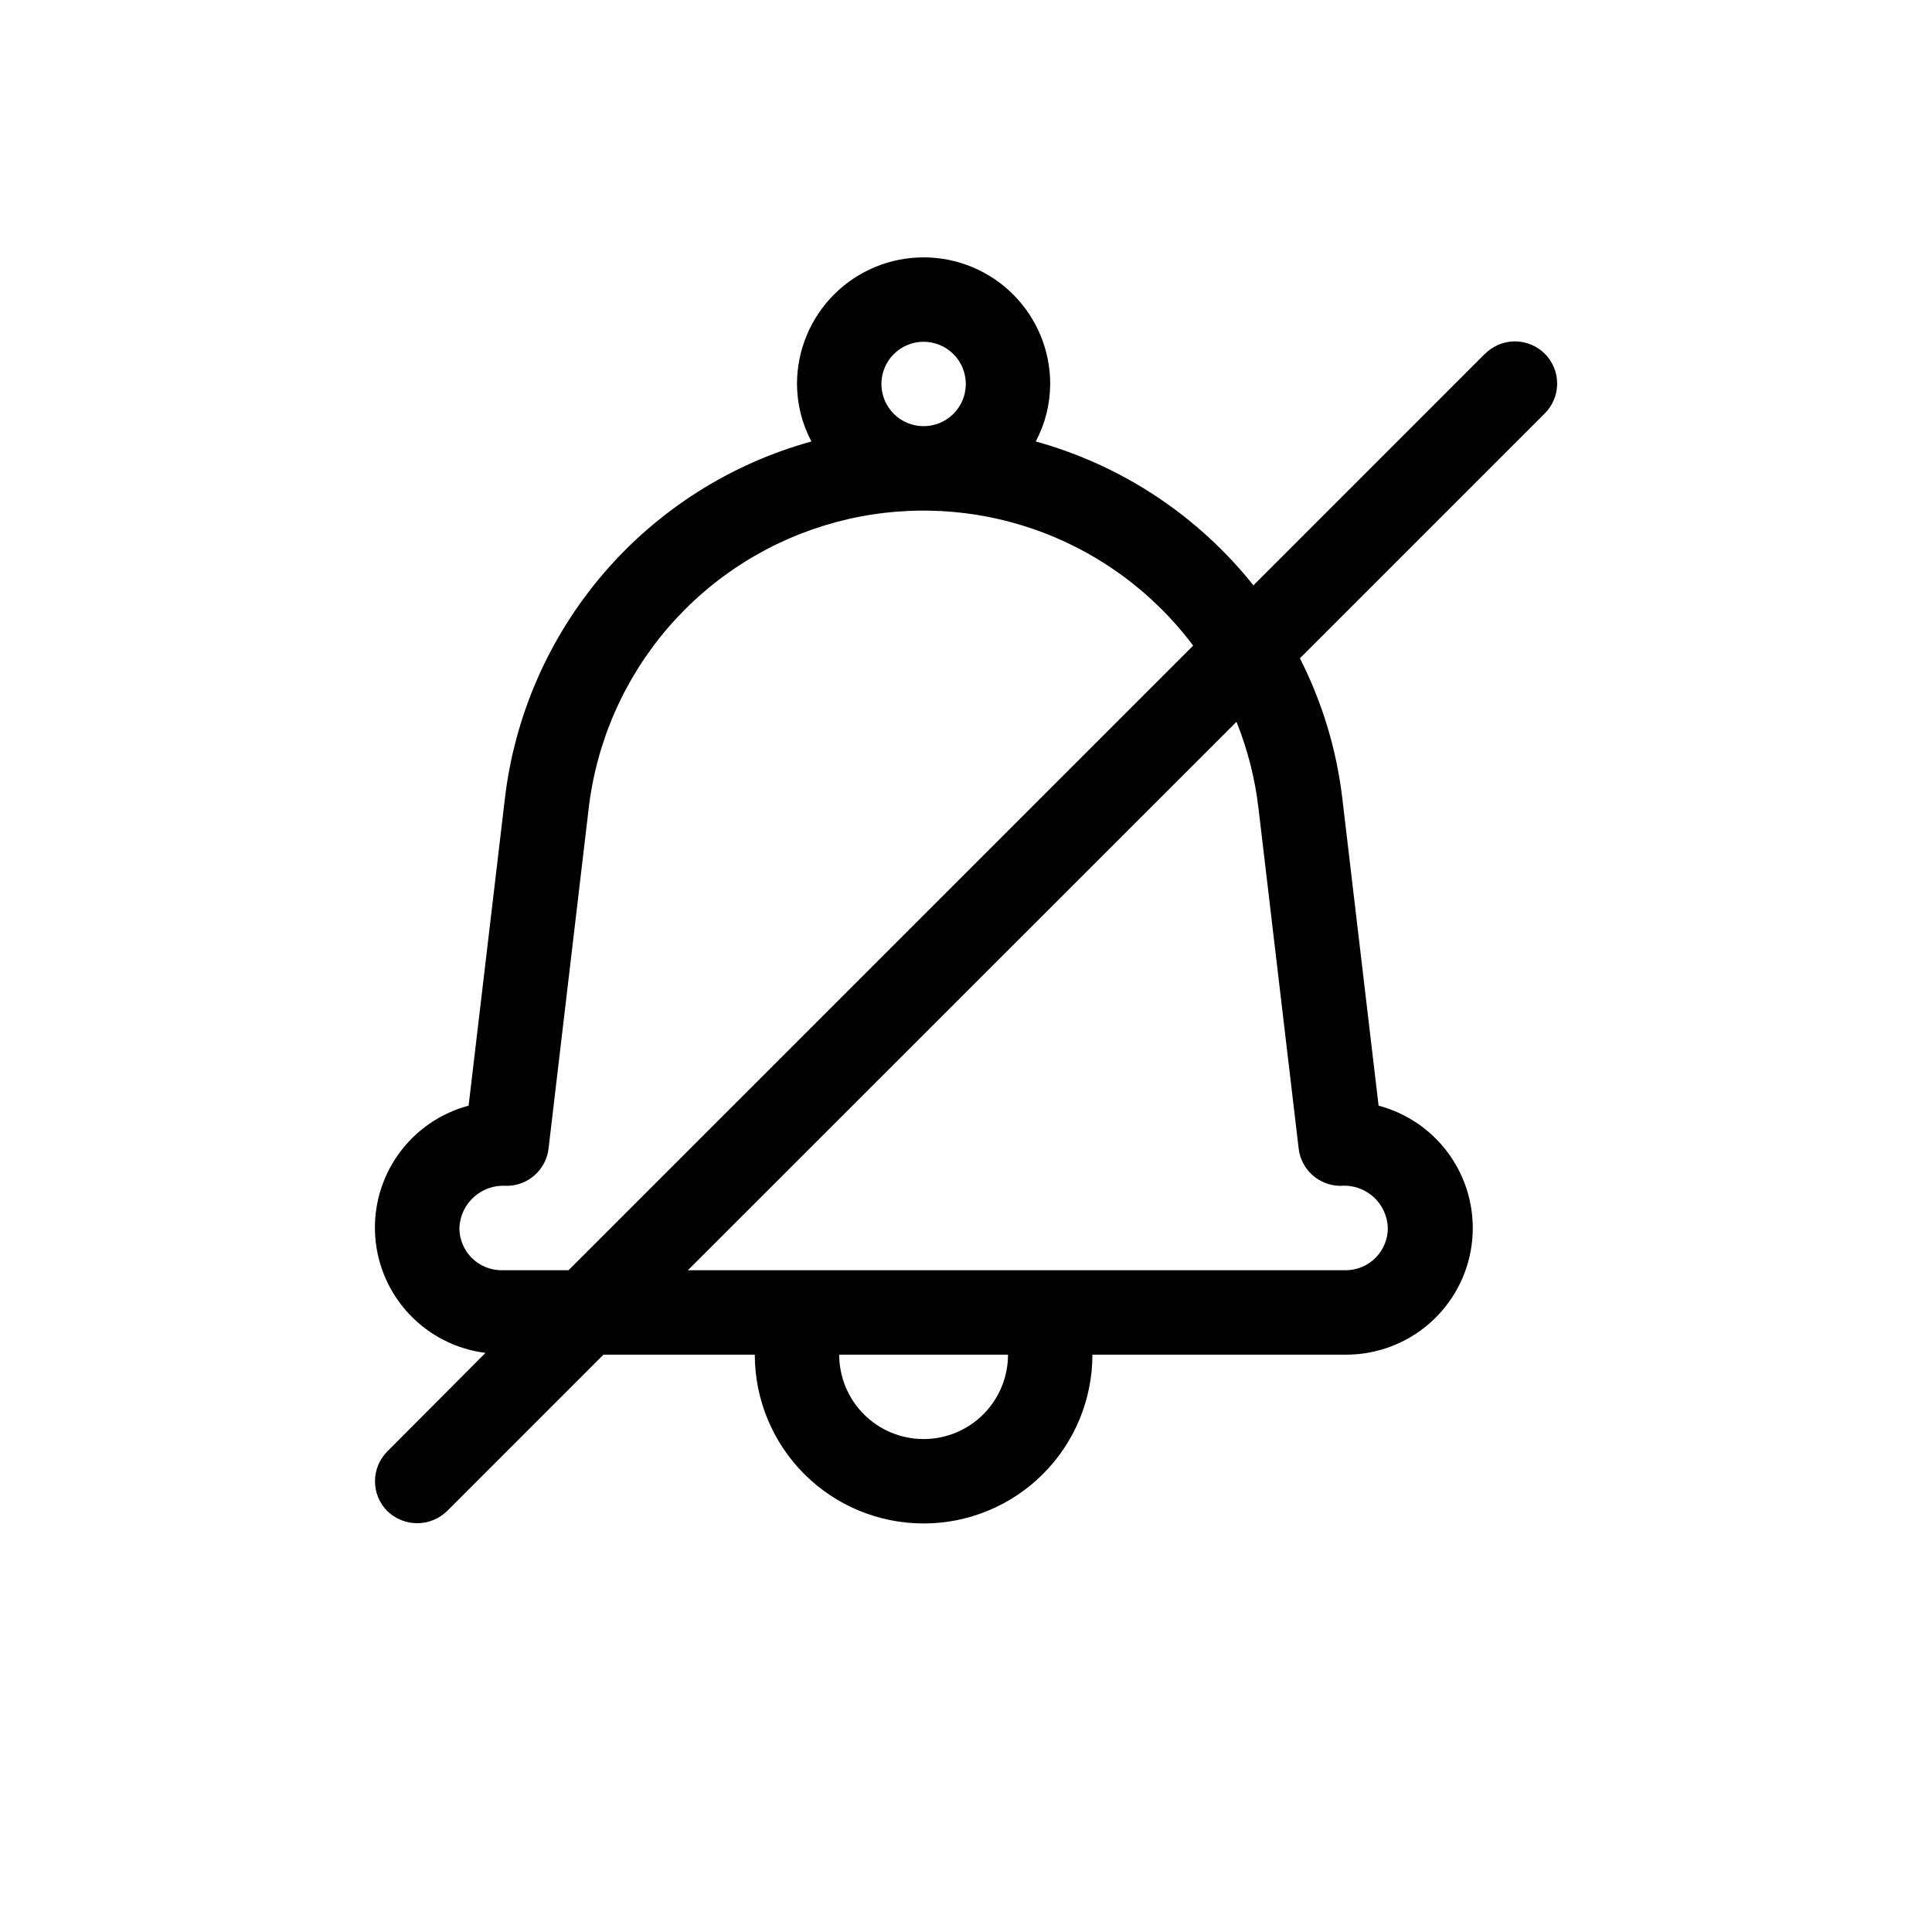 <svg xmlns="http://www.w3.org/2000/svg" xmlns:xlink="http://www.w3.org/1999/xlink" width="500" zoomAndPan="magnify" viewBox="0 0 375 375" height="500" preserveAspectRatio="xMidYMid meet" version="1.0"><defs><clipPath id="0c6e6818c8"><path d="M 72 49.648 L 302.961 49.648 L 302.961 296 L 72 296 Z M 72 49.648 " clip-rule="nonzero"/></clipPath></defs><g clip-path="url(#0c6e6818c8)"><path fill="#000000" d="M 288.16 68.738 L 243.289 113.613 C 240.609 110.25 237.684 107.117 234.512 104.215 C 231.34 101.312 227.961 98.676 224.375 96.305 C 220.789 93.934 217.039 91.859 213.129 90.078 C 209.215 88.297 205.188 86.832 201.043 85.688 C 202.883 82.195 203.816 78.477 203.844 74.527 C 203.844 73.723 203.805 72.922 203.727 72.121 C 203.648 71.32 203.531 70.523 203.375 69.734 C 203.215 68.945 203.02 68.164 202.789 67.395 C 202.555 66.625 202.281 65.867 201.977 65.125 C 201.668 64.383 201.324 63.652 200.945 62.945 C 200.562 62.234 200.152 61.547 199.703 60.875 C 199.258 60.207 198.777 59.562 198.266 58.938 C 197.758 58.316 197.215 57.723 196.648 57.152 C 196.078 56.582 195.484 56.043 194.859 55.531 C 194.238 55.023 193.594 54.543 192.922 54.094 C 192.254 53.648 191.566 53.234 190.855 52.855 C 190.145 52.477 189.418 52.133 188.676 51.824 C 187.93 51.516 187.176 51.246 186.406 51.012 C 185.633 50.777 184.855 50.582 184.066 50.426 C 183.277 50.27 182.48 50.152 181.68 50.074 C 180.879 49.992 180.074 49.953 179.27 49.953 C 178.465 49.953 177.664 49.992 176.863 50.074 C 176.062 50.152 175.266 50.27 174.477 50.426 C 173.688 50.582 172.906 50.777 172.137 51.012 C 171.367 51.246 170.609 51.516 169.867 51.824 C 169.121 52.133 168.395 52.477 167.688 52.855 C 166.977 53.234 166.289 53.648 165.617 54.094 C 164.949 54.543 164.305 55.023 163.68 55.531 C 163.059 56.043 162.465 56.582 161.895 57.152 C 161.324 57.723 160.785 58.316 160.273 58.938 C 159.766 59.562 159.285 60.207 158.84 60.875 C 158.391 61.547 157.977 62.234 157.598 62.945 C 157.219 63.652 156.875 64.383 156.566 65.125 C 156.258 65.867 155.988 66.625 155.754 67.395 C 155.52 68.164 155.324 68.945 155.168 69.734 C 155.012 70.523 154.895 71.32 154.816 72.121 C 154.734 72.922 154.695 73.723 154.695 74.527 C 154.723 78.477 155.656 82.195 157.496 85.688 C 155.551 86.223 153.625 86.832 151.719 87.516 C 149.816 88.195 147.941 88.945 146.094 89.766 C 144.246 90.586 142.43 91.473 140.648 92.426 C 138.867 93.379 137.121 94.398 135.414 95.484 C 133.707 96.566 132.043 97.711 130.422 98.918 C 128.801 100.125 127.227 101.391 125.695 102.715 C 124.168 104.035 122.691 105.414 121.266 106.848 C 119.84 108.281 118.469 109.766 117.152 111.301 C 115.836 112.832 114.578 114.414 113.379 116.043 C 112.18 117.672 111.043 119.34 109.969 121.051 C 108.895 122.766 107.883 124.512 106.938 126.301 C 105.992 128.086 105.113 129.906 104.305 131.758 C 103.492 133.609 102.75 135.488 102.078 137.398 C 101.41 139.305 100.809 141.234 100.281 143.184 C 99.75 145.137 99.297 147.102 98.914 149.09 C 98.531 151.074 98.223 153.07 97.988 155.078 L 90.957 214.605 C 89.594 214.969 88.273 215.449 86.992 216.039 C 85.711 216.629 84.492 217.328 83.332 218.129 C 82.172 218.934 81.09 219.828 80.082 220.82 C 79.078 221.809 78.164 222.875 77.344 224.023 C 76.523 225.172 75.809 226.379 75.195 227.652 C 74.582 228.922 74.086 230.238 73.699 231.594 C 73.316 232.949 73.051 234.332 72.902 235.734 C 72.754 237.137 72.73 238.543 72.828 239.949 C 72.922 241.355 73.137 242.746 73.473 244.117 C 73.809 245.484 74.262 246.816 74.828 248.109 C 75.395 249.402 76.066 250.637 76.844 251.812 C 77.625 252.988 78.496 254.09 79.469 255.113 C 80.438 256.137 81.484 257.074 82.617 257.918 C 83.746 258.762 84.941 259.5 86.199 260.137 C 87.457 260.777 88.762 261.301 90.113 261.711 C 91.461 262.125 92.836 262.418 94.234 262.594 L 75.18 281.719 C 74.801 282.102 74.461 282.516 74.164 282.961 C 73.863 283.41 73.613 283.883 73.406 284.379 C 73.199 284.875 73.047 285.387 72.941 285.914 C 72.836 286.441 72.785 286.973 72.785 287.512 C 72.785 288.051 72.836 288.582 72.941 289.109 C 73.047 289.637 73.199 290.148 73.406 290.645 C 73.613 291.145 73.863 291.613 74.164 292.062 C 74.461 292.508 74.801 292.922 75.18 293.305 C 75.566 293.676 75.98 294.008 76.43 294.301 C 76.879 294.594 77.352 294.84 77.848 295.043 C 78.344 295.242 78.855 295.395 79.383 295.5 C 79.906 295.602 80.438 295.652 80.973 295.652 C 81.508 295.652 82.039 295.602 82.566 295.5 C 83.09 295.395 83.602 295.242 84.098 295.043 C 84.594 294.84 85.066 294.594 85.516 294.301 C 85.965 294.008 86.379 293.676 86.766 293.305 L 117.129 262.938 L 146.504 262.938 C 146.504 264.012 146.559 265.082 146.664 266.148 C 146.77 267.215 146.926 268.277 147.133 269.328 C 147.344 270.383 147.605 271.422 147.914 272.449 C 148.227 273.477 148.59 274.484 149 275.477 C 149.41 276.469 149.867 277.438 150.375 278.383 C 150.879 279.328 151.43 280.25 152.027 281.141 C 152.625 282.035 153.262 282.895 153.941 283.723 C 154.625 284.555 155.344 285.348 156.102 286.105 C 156.859 286.867 157.656 287.586 158.484 288.266 C 159.312 288.945 160.176 289.586 161.066 290.18 C 161.961 290.777 162.879 291.328 163.824 291.836 C 164.77 292.34 165.742 292.797 166.73 293.211 C 167.723 293.621 168.734 293.98 169.758 294.293 C 170.785 294.605 171.824 294.863 172.879 295.074 C 173.93 295.285 174.992 295.441 176.059 295.547 C 177.129 295.652 178.199 295.703 179.27 295.703 C 180.344 295.703 181.414 295.652 182.484 295.547 C 183.551 295.441 184.609 295.285 185.664 295.074 C 186.715 294.863 187.754 294.605 188.781 294.293 C 189.809 293.98 190.816 293.621 191.809 293.211 C 192.801 292.797 193.77 292.34 194.715 291.836 C 195.664 291.328 196.582 290.777 197.473 290.18 C 198.367 289.586 199.227 288.945 200.059 288.266 C 200.887 287.586 201.68 286.867 202.441 286.105 C 203.199 285.348 203.918 284.555 204.598 283.723 C 205.281 282.895 205.918 282.035 206.516 281.141 C 207.109 280.25 207.66 279.328 208.168 278.383 C 208.672 277.438 209.133 276.469 209.543 275.477 C 209.953 274.484 210.312 273.477 210.625 272.449 C 210.938 271.422 211.199 270.383 211.406 269.328 C 211.617 268.277 211.773 267.215 211.879 266.148 C 211.984 265.082 212.035 264.012 212.035 262.938 L 261.188 262.938 C 261.926 262.941 262.664 262.91 263.398 262.848 C 264.137 262.785 264.871 262.688 265.598 262.559 C 266.324 262.426 267.047 262.266 267.762 262.07 C 268.473 261.875 269.176 261.648 269.871 261.391 C 270.562 261.133 271.242 260.844 271.91 260.523 C 272.578 260.207 273.227 259.855 273.863 259.477 C 274.5 259.102 275.117 258.695 275.715 258.262 C 276.312 257.824 276.891 257.367 277.449 256.879 C 278.004 256.395 278.539 255.883 279.051 255.348 C 279.562 254.812 280.047 254.258 280.508 253.68 C 280.969 253.102 281.402 252.504 281.812 251.887 C 282.219 251.27 282.598 250.633 282.945 249.98 C 283.297 249.332 283.617 248.664 283.906 247.984 C 284.195 247.305 284.453 246.609 284.68 245.906 C 284.906 245.203 285.102 244.492 285.266 243.77 C 285.426 243.047 285.559 242.32 285.652 241.586 C 285.75 240.855 285.816 240.117 285.844 239.379 C 285.875 238.641 285.875 237.902 285.836 237.164 C 285.801 236.426 285.73 235.688 285.629 234.957 C 285.527 234.223 285.391 233.496 285.223 232.777 C 285.055 232.059 284.855 231.348 284.621 230.645 C 284.391 229.941 284.129 229.25 283.832 228.574 C 283.539 227.895 283.215 227.23 282.859 226.582 C 282.504 225.934 282.121 225.301 281.711 224.688 C 281.297 224.07 280.859 223.477 280.395 222.902 C 279.93 222.328 279.438 221.773 278.926 221.246 C 278.41 220.715 277.871 220.207 277.309 219.727 C 276.75 219.242 276.168 218.789 275.566 218.359 C 274.965 217.93 274.344 217.527 273.707 217.152 C 273.066 216.781 272.414 216.438 271.746 216.121 C 271.074 215.805 270.395 215.523 269.699 215.27 C 269.004 215.016 268.297 214.797 267.582 214.605 L 260.555 155.055 C 259.422 145.473 256.676 136.379 252.312 127.773 L 299.742 80.344 C 300.133 79.969 300.484 79.555 300.793 79.105 C 301.102 78.66 301.363 78.188 301.578 77.688 C 301.793 77.188 301.957 76.672 302.07 76.137 C 302.18 75.605 302.238 75.066 302.242 74.523 C 302.25 73.98 302.199 73.441 302.098 72.906 C 301.992 72.375 301.84 71.855 301.633 71.352 C 301.43 70.848 301.176 70.371 300.875 69.918 C 300.57 69.465 300.23 69.047 299.844 68.66 C 299.461 68.277 299.043 67.934 298.59 67.633 C 298.137 67.332 297.656 67.078 297.152 66.871 C 296.652 66.664 296.133 66.512 295.598 66.41 C 295.062 66.305 294.523 66.258 293.98 66.262 C 293.438 66.266 292.898 66.324 292.367 66.438 C 291.836 66.547 291.32 66.711 290.82 66.926 C 290.32 67.141 289.848 67.402 289.398 67.711 C 288.949 68.02 288.539 68.371 288.16 68.762 Z M 171.078 74.527 C 171.078 73.992 171.133 73.457 171.238 72.93 C 171.34 72.402 171.496 71.891 171.703 71.395 C 171.91 70.898 172.16 70.426 172.461 69.977 C 172.758 69.531 173.098 69.117 173.48 68.738 C 173.859 68.355 174.273 68.016 174.719 67.719 C 175.168 67.418 175.641 67.168 176.137 66.961 C 176.633 66.754 177.145 66.602 177.672 66.496 C 178.199 66.391 178.734 66.336 179.27 66.336 C 179.809 66.336 180.34 66.391 180.867 66.496 C 181.395 66.602 181.91 66.754 182.406 66.961 C 182.902 67.168 183.375 67.418 183.82 67.719 C 184.27 68.016 184.684 68.355 185.062 68.738 C 185.445 69.117 185.781 69.531 186.082 69.977 C 186.379 70.426 186.633 70.898 186.84 71.395 C 187.043 71.891 187.199 72.402 187.305 72.93 C 187.41 73.457 187.461 73.992 187.461 74.527 C 187.461 75.066 187.41 75.598 187.305 76.129 C 187.199 76.656 187.043 77.168 186.84 77.664 C 186.633 78.16 186.379 78.633 186.082 79.078 C 185.781 79.527 185.445 79.941 185.062 80.32 C 184.684 80.703 184.27 81.043 183.82 81.34 C 183.375 81.641 182.902 81.891 182.406 82.098 C 181.91 82.305 181.395 82.457 180.867 82.562 C 180.34 82.668 179.809 82.719 179.27 82.719 C 178.734 82.719 178.199 82.668 177.672 82.562 C 177.145 82.457 176.633 82.305 176.137 82.098 C 175.641 81.891 175.168 81.641 174.719 81.34 C 174.273 81.043 173.859 80.703 173.48 80.32 C 173.098 79.941 172.758 79.527 172.461 79.078 C 172.16 78.633 171.91 78.16 171.703 77.664 C 171.496 77.168 171.34 76.656 171.238 76.129 C 171.133 75.598 171.078 75.066 171.078 74.527 Z M 97.355 246.555 C 96.816 246.555 96.285 246.5 95.758 246.395 C 95.23 246.293 94.719 246.137 94.223 245.93 C 93.723 245.723 93.254 245.473 92.805 245.172 C 92.359 244.875 91.945 244.535 91.562 244.156 C 91.184 243.773 90.844 243.359 90.547 242.914 C 90.246 242.465 89.992 241.992 89.789 241.496 C 89.582 241 89.426 240.488 89.32 239.961 C 89.219 239.434 89.164 238.898 89.164 238.363 C 89.184 237.789 89.262 237.223 89.398 236.664 C 89.535 236.105 89.723 235.566 89.969 235.047 C 90.211 234.527 90.508 234.035 90.848 233.578 C 91.191 233.117 91.578 232.695 92.008 232.312 C 92.434 231.93 92.898 231.594 93.395 231.305 C 93.891 231.016 94.41 230.777 94.953 230.594 C 95.5 230.41 96.055 230.281 96.625 230.211 C 97.195 230.141 97.766 230.125 98.34 230.172 C 98.836 230.172 99.328 230.125 99.82 230.035 C 100.309 229.945 100.785 229.812 101.25 229.637 C 101.715 229.457 102.16 229.242 102.586 228.984 C 103.012 228.727 103.41 228.43 103.781 228.102 C 104.152 227.77 104.492 227.41 104.797 227.016 C 105.102 226.625 105.371 226.207 105.602 225.766 C 105.832 225.324 106.02 224.867 106.168 224.391 C 106.312 223.914 106.414 223.43 106.473 222.938 L 114.254 156.984 C 114.441 155.371 114.688 153.766 114.996 152.172 C 115.301 150.578 115.668 148.996 116.094 147.426 C 116.516 145.859 117 144.309 117.539 142.773 C 118.078 141.242 118.676 139.73 119.328 138.246 C 119.98 136.758 120.688 135.293 121.449 133.859 C 122.211 132.426 123.027 131.02 123.891 129.645 C 124.758 128.27 125.676 126.93 126.641 125.625 C 127.605 124.316 128.621 123.047 129.68 121.816 C 130.742 120.586 131.848 119.398 132.996 118.25 C 134.145 117.102 135.336 115.996 136.566 114.938 C 137.797 113.875 139.066 112.863 140.375 111.898 C 141.684 110.934 143.023 110.02 144.398 109.152 C 145.773 108.289 147.18 107.477 148.613 106.715 C 150.051 105.953 151.512 105.25 153 104.598 C 154.488 103.945 156 103.352 157.531 102.812 C 159.066 102.273 160.617 101.793 162.184 101.367 C 163.754 100.945 165.336 100.578 166.934 100.273 C 168.527 99.969 170.133 99.723 171.746 99.539 C 173.359 99.352 174.98 99.227 176.602 99.16 C 178.227 99.094 179.852 99.09 181.473 99.148 C 183.098 99.203 184.719 99.32 186.332 99.496 C 187.949 99.672 189.555 99.906 191.152 100.203 C 192.75 100.5 194.332 100.855 195.902 101.27 C 197.477 101.684 199.027 102.156 200.566 102.688 C 202.102 103.215 203.613 103.801 205.105 104.445 C 206.598 105.086 208.066 105.785 209.504 106.539 C 210.945 107.289 212.355 108.094 213.734 108.953 C 215.117 109.809 216.461 110.715 217.777 111.672 C 219.09 112.629 220.363 113.637 221.602 114.688 C 222.84 115.742 224.035 116.84 225.191 117.98 C 226.348 119.121 227.461 120.305 228.527 121.531 C 229.594 122.754 230.617 124.016 231.59 125.316 L 110.348 246.555 Z M 179.27 279.32 C 178.734 279.32 178.199 279.293 177.664 279.242 C 177.133 279.188 176.602 279.109 176.074 279.004 C 175.547 278.902 175.027 278.77 174.516 278.613 C 174 278.461 173.496 278.277 173 278.074 C 172.504 277.867 172.02 277.641 171.547 277.387 C 171.074 277.133 170.613 276.855 170.168 276.559 C 169.723 276.262 169.293 275.941 168.879 275.602 C 168.461 275.262 168.066 274.902 167.688 274.523 C 167.309 274.141 166.945 273.746 166.605 273.332 C 166.266 272.914 165.945 272.484 165.648 272.039 C 165.352 271.594 165.074 271.133 164.824 270.66 C 164.57 270.188 164.34 269.703 164.137 269.207 C 163.93 268.711 163.75 268.207 163.594 267.691 C 163.438 267.18 163.309 266.66 163.203 266.133 C 163.098 265.605 163.02 265.078 162.965 264.543 C 162.914 264.008 162.887 263.473 162.887 262.938 L 195.652 262.938 C 195.652 263.473 195.629 264.008 195.574 264.543 C 195.523 265.078 195.445 265.605 195.34 266.133 C 195.234 266.66 195.105 267.18 194.949 267.691 C 194.793 268.207 194.613 268.711 194.406 269.207 C 194.203 269.703 193.973 270.188 193.719 270.66 C 193.465 271.133 193.191 271.594 192.895 272.039 C 192.594 272.484 192.277 272.914 191.934 273.332 C 191.594 273.746 191.234 274.141 190.855 274.523 C 190.477 274.902 190.078 275.262 189.664 275.602 C 189.25 275.941 188.82 276.262 188.371 276.559 C 187.926 276.855 187.469 277.133 186.992 277.387 C 186.52 277.641 186.035 277.867 185.539 278.074 C 185.043 278.277 184.539 278.461 184.027 278.613 C 183.512 278.77 182.992 278.902 182.469 279.004 C 181.941 279.109 181.41 279.188 180.875 279.242 C 180.344 279.293 179.809 279.32 179.27 279.32 Z M 244.285 156.996 L 252.07 222.938 C 252.125 223.43 252.23 223.914 252.375 224.391 C 252.523 224.867 252.711 225.324 252.941 225.766 C 253.172 226.207 253.438 226.625 253.746 227.016 C 254.051 227.41 254.391 227.77 254.762 228.102 C 255.133 228.43 255.531 228.727 255.957 228.984 C 256.383 229.242 256.828 229.457 257.293 229.637 C 257.758 229.812 258.234 229.945 258.723 230.035 C 259.211 230.125 259.707 230.172 260.203 230.172 C 260.777 230.121 261.348 230.133 261.922 230.199 C 262.492 230.27 263.051 230.395 263.598 230.574 C 264.145 230.758 264.664 230.992 265.164 231.281 C 265.66 231.57 266.125 231.906 266.555 232.289 C 266.984 232.672 267.371 233.098 267.715 233.559 C 268.055 234.02 268.348 234.512 268.594 235.035 C 268.836 235.559 269.023 236.098 269.156 236.66 C 269.285 237.219 269.359 237.785 269.379 238.363 C 269.379 238.898 269.324 239.434 269.219 239.961 C 269.113 240.488 268.961 241 268.754 241.496 C 268.547 241.992 268.297 242.465 267.996 242.914 C 267.699 243.359 267.359 243.773 266.977 244.156 C 266.598 244.535 266.184 244.875 265.738 245.172 C 265.289 245.473 264.816 245.723 264.32 245.93 C 263.824 246.137 263.312 246.293 262.785 246.395 C 262.258 246.5 261.723 246.555 261.188 246.555 L 133.512 246.555 L 240.004 140.102 C 242.184 145.543 243.613 151.172 244.285 156.996 Z M 244.285 156.996 " fill-opacity="1" fill-rule="nonzero"/></g></svg>